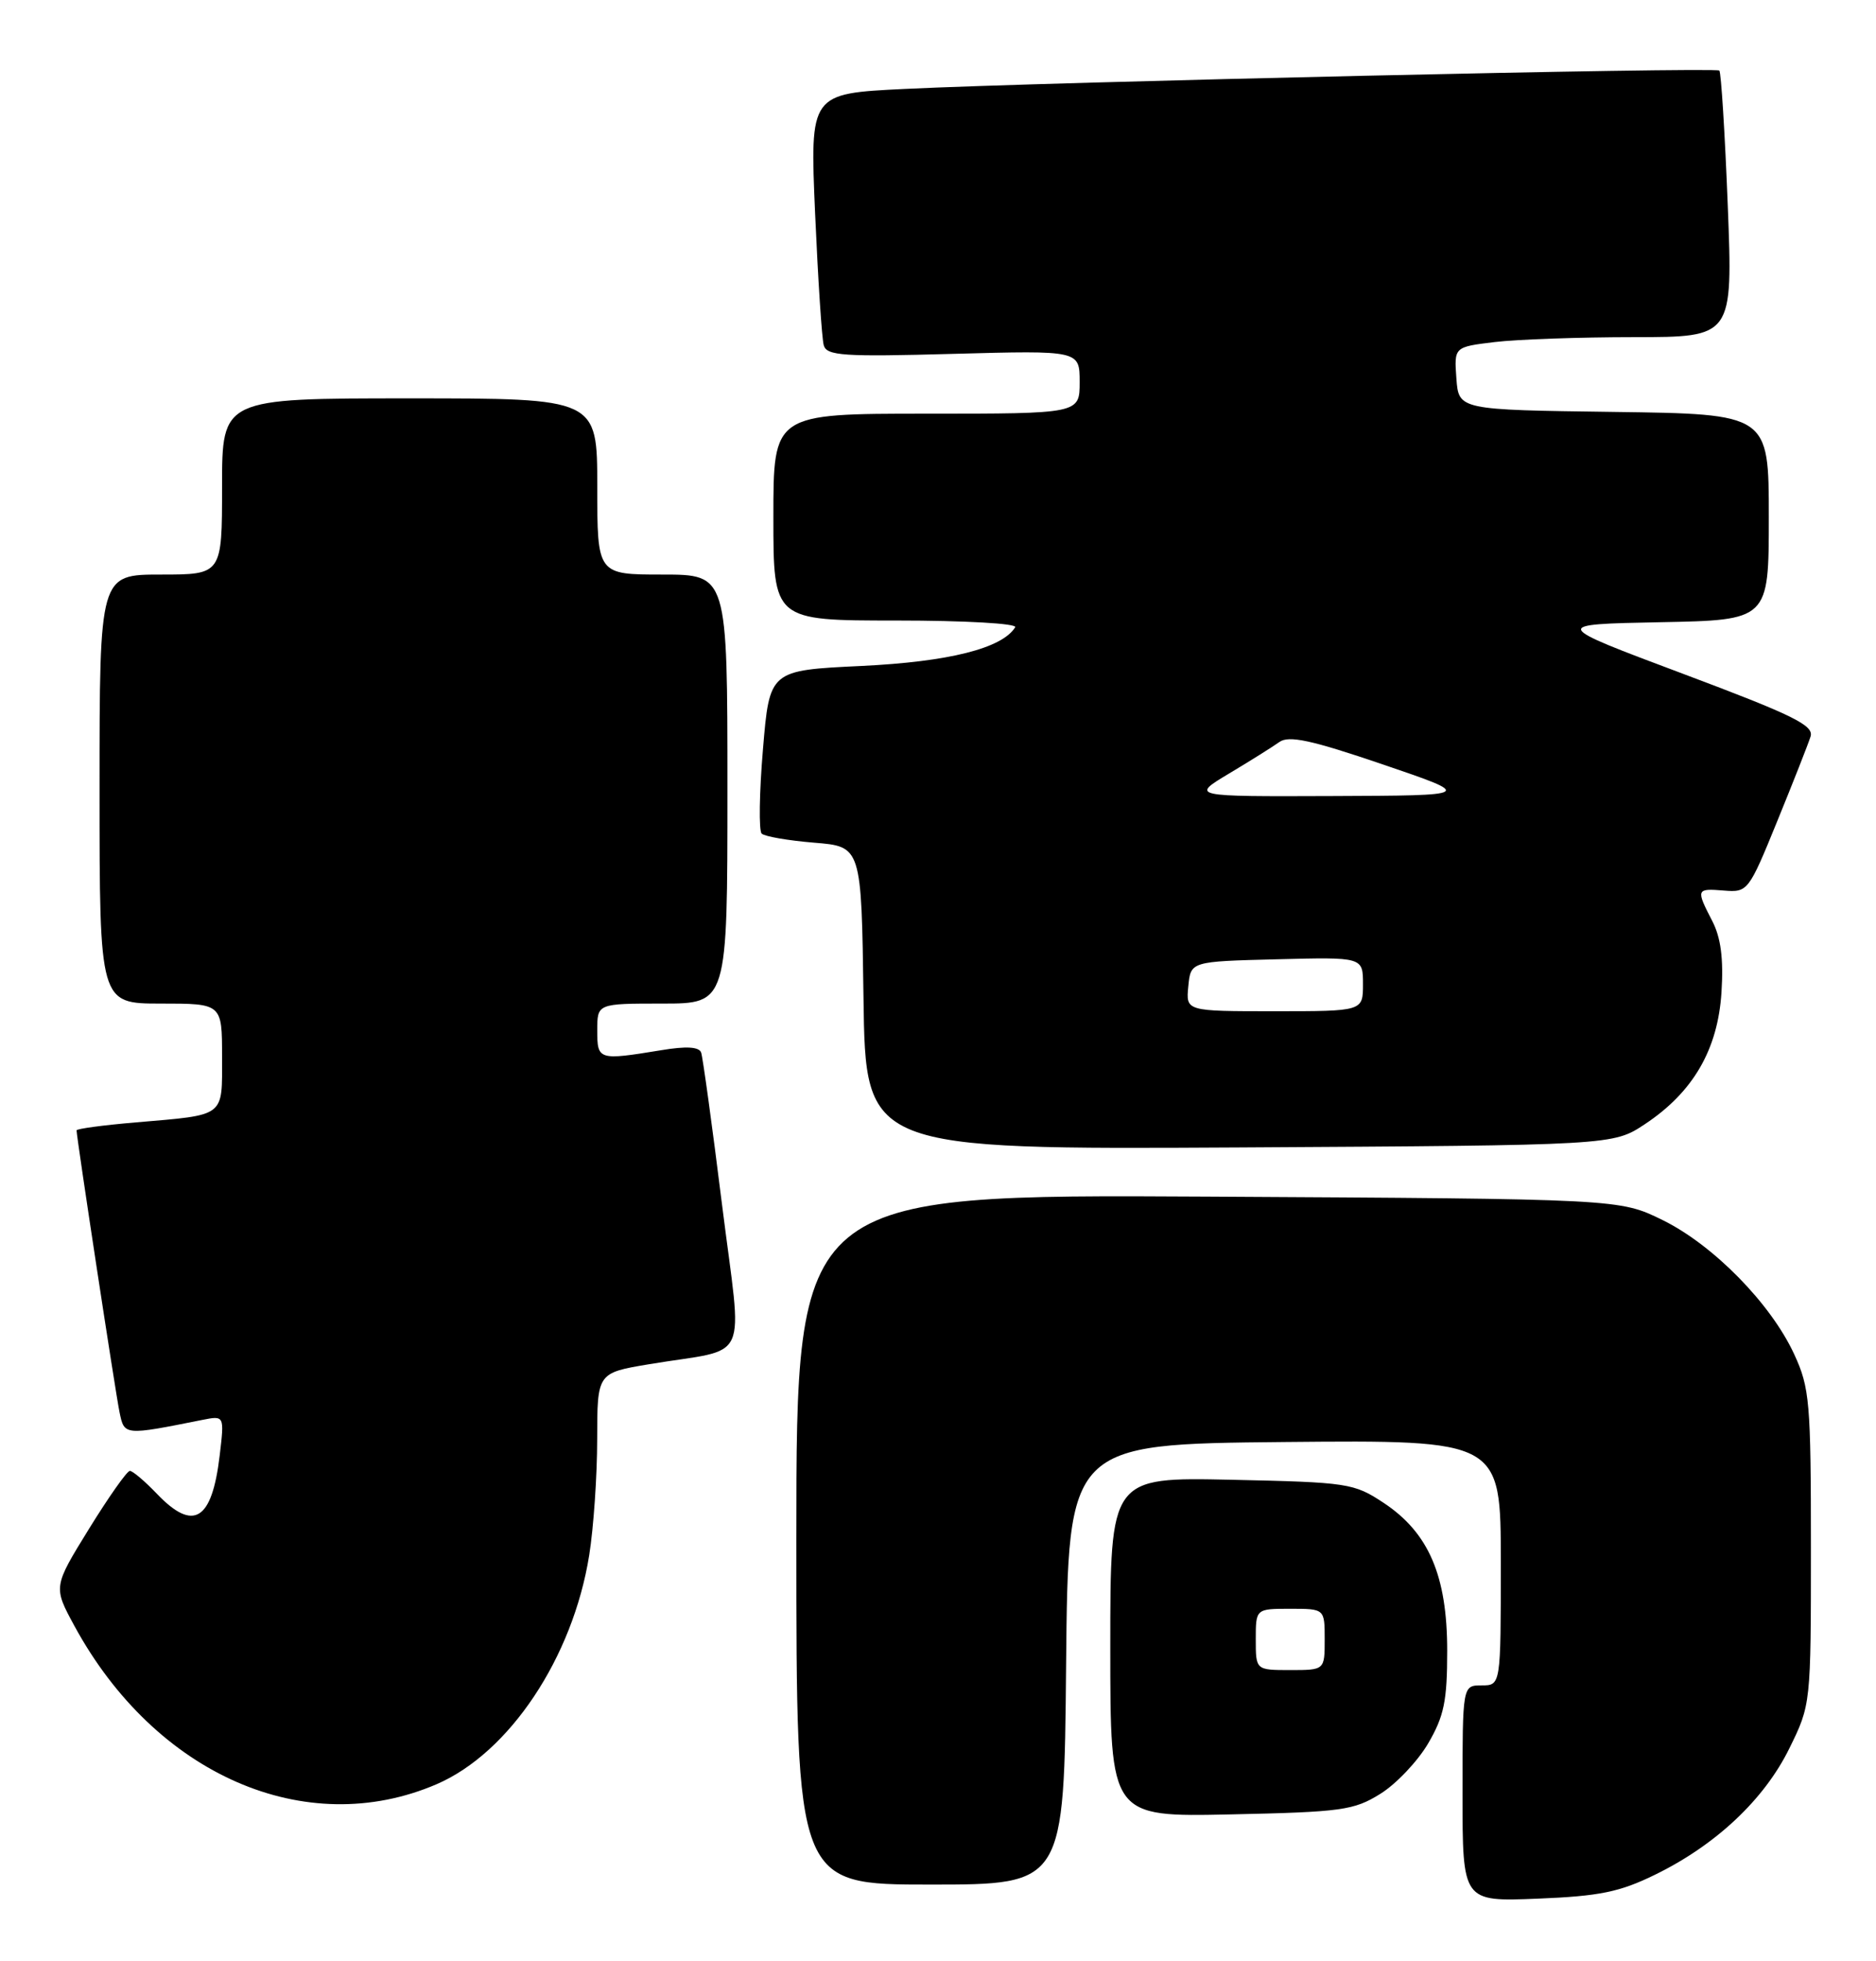 <?xml version="1.0" encoding="UTF-8" standalone="no"?>
<!DOCTYPE svg PUBLIC "-//W3C//DTD SVG 1.1//EN" "http://www.w3.org/Graphics/SVG/1.1/DTD/svg11.dtd" >
<svg xmlns="http://www.w3.org/2000/svg" xmlns:xlink="http://www.w3.org/1999/xlink" version="1.1" viewBox="0 0 245 256">
 <g >
 <path fill="currentColor"
d=" M 216.15 244.71 C 224.10 240.83 230.42 234.88 233.69 228.21 C 236.49 222.52 236.50 222.44 236.50 202.00 C 236.50 183.05 236.34 181.14 234.32 176.78 C 231.27 170.17 223.76 162.52 217.13 159.26 C 211.50 156.50 211.50 156.50 157.75 156.20 C 104.00 155.90 104.00 155.90 104.00 200.95 C 104.00 246.00 104.00 246.00 121.48 246.00 C 138.97 246.00 138.97 246.00 139.23 217.25 C 139.50 188.50 139.50 188.50 167.75 188.23 C 196.00 187.97 196.00 187.97 196.00 203.98 C 196.00 220.00 196.00 220.00 193.50 220.00 C 191.00 220.00 191.00 220.00 191.00 234.12 C 191.00 248.23 191.00 248.23 200.78 247.84 C 208.91 247.51 211.51 246.98 216.15 244.71 Z  M 180.26 234.16 C 182.33 232.88 185.14 229.91 186.51 227.58 C 188.59 224.02 189.00 222.04 189.00 215.48 C 189.00 205.69 186.59 200.08 180.71 196.18 C 176.81 193.60 176.05 193.49 160.83 193.16 C 145.00 192.82 145.00 192.82 145.00 215.00 C 145.00 237.18 145.00 237.18 160.75 236.84 C 175.20 236.53 176.81 236.31 180.26 234.16 Z  M 57.02 232.90 C 66.53 228.80 74.81 216.38 76.95 203.00 C 77.52 199.43 77.99 192.61 77.99 187.85 C 78.00 179.21 78.00 179.21 84.75 178.08 C 98.21 175.83 96.96 178.57 94.29 157.21 C 93.01 146.92 91.78 138.00 91.57 137.40 C 91.30 136.64 89.63 136.54 86.34 137.09 C 78.14 138.43 78.00 138.39 78.00 134.50 C 78.00 131.00 78.00 131.00 86.50 131.00 C 95.00 131.00 95.00 131.00 95.00 103.00 C 95.00 75.00 95.00 75.00 86.50 75.00 C 78.00 75.00 78.00 75.00 78.00 63.50 C 78.00 52.00 78.00 52.00 53.50 52.00 C 29.00 52.00 29.00 52.00 29.00 63.50 C 29.00 75.00 29.00 75.00 21.00 75.00 C 13.00 75.00 13.00 75.00 13.00 103.00 C 13.00 131.00 13.00 131.00 21.00 131.00 C 29.00 131.00 29.00 131.00 29.00 137.93 C 29.00 145.92 29.56 145.49 17.75 146.51 C 13.49 146.87 10.00 147.34 10.00 147.55 C 10.00 148.46 15.08 181.78 15.61 184.34 C 16.24 187.39 16.19 187.39 26.40 185.35 C 29.31 184.77 29.31 184.77 28.69 189.99 C 27.68 198.51 25.27 199.98 20.50 195.00 C 18.92 193.35 17.33 192.00 16.96 192.00 C 16.59 192.00 14.19 195.41 11.62 199.57 C 6.95 207.14 6.95 207.14 9.72 212.24 C 20.30 231.68 39.92 240.25 57.02 232.90 Z  M 214.82 146.74 C 221.11 142.57 224.34 137.02 224.82 129.54 C 225.10 125.13 224.74 122.40 223.61 120.21 C 221.47 116.07 221.51 115.95 225.15 116.25 C 228.25 116.50 228.38 116.33 232.10 107.20 C 234.19 102.08 236.15 97.11 236.45 96.15 C 236.92 94.69 234.24 93.37 219.79 87.95 C 202.58 81.50 202.58 81.50 216.79 81.22 C 231.00 80.95 231.00 80.95 231.00 67.49 C 231.00 54.04 231.00 54.04 210.75 53.77 C 190.50 53.50 190.50 53.50 190.20 49.40 C 189.90 45.29 189.90 45.29 195.20 44.65 C 198.11 44.30 206.31 44.01 213.41 44.01 C 226.31 44.00 226.31 44.00 225.64 26.81 C 225.27 17.36 224.77 9.44 224.54 9.21 C 224.07 8.73 136.89 10.70 118.13 11.61 C 105.77 12.21 105.77 12.21 106.45 27.86 C 106.83 36.46 107.33 44.21 107.58 45.07 C 107.96 46.44 110.13 46.59 124.51 46.19 C 141.00 45.74 141.00 45.74 141.00 49.87 C 141.00 54.00 141.00 54.00 121.00 54.00 C 101.00 54.00 101.00 54.00 101.00 67.50 C 101.00 81.00 101.00 81.00 117.06 81.00 C 126.03 81.00 132.88 81.39 132.58 81.88 C 130.87 84.63 123.93 86.38 112.50 86.93 C 100.50 87.50 100.50 87.50 99.64 97.81 C 99.16 103.47 99.09 108.42 99.47 108.81 C 99.85 109.19 102.94 109.72 106.33 110.00 C 112.50 110.50 112.50 110.50 112.77 130.28 C 113.04 150.05 113.04 150.05 161.85 149.78 C 210.65 149.50 210.65 149.50 214.82 146.74 Z  M 164.00 214.00 C 164.00 210.00 164.00 210.00 168.50 210.00 C 173.00 210.00 173.00 210.00 173.00 214.00 C 173.00 218.00 173.00 218.00 168.50 218.00 C 164.00 218.00 164.00 218.00 164.00 214.00 Z  M 155.19 128.75 C 155.50 125.50 155.50 125.50 166.75 125.22 C 178.00 124.93 178.00 124.93 178.00 128.47 C 178.00 132.00 178.00 132.00 166.44 132.00 C 154.87 132.00 154.87 132.00 155.19 128.75 Z  M 160.50 100.98 C 163.25 99.34 166.21 97.48 167.08 96.86 C 168.32 95.97 171.24 96.60 180.58 99.78 C 192.50 103.84 192.50 103.84 174.00 103.91 C 155.50 103.98 155.50 103.98 160.50 100.98 Z "/>
</g>
</svg>